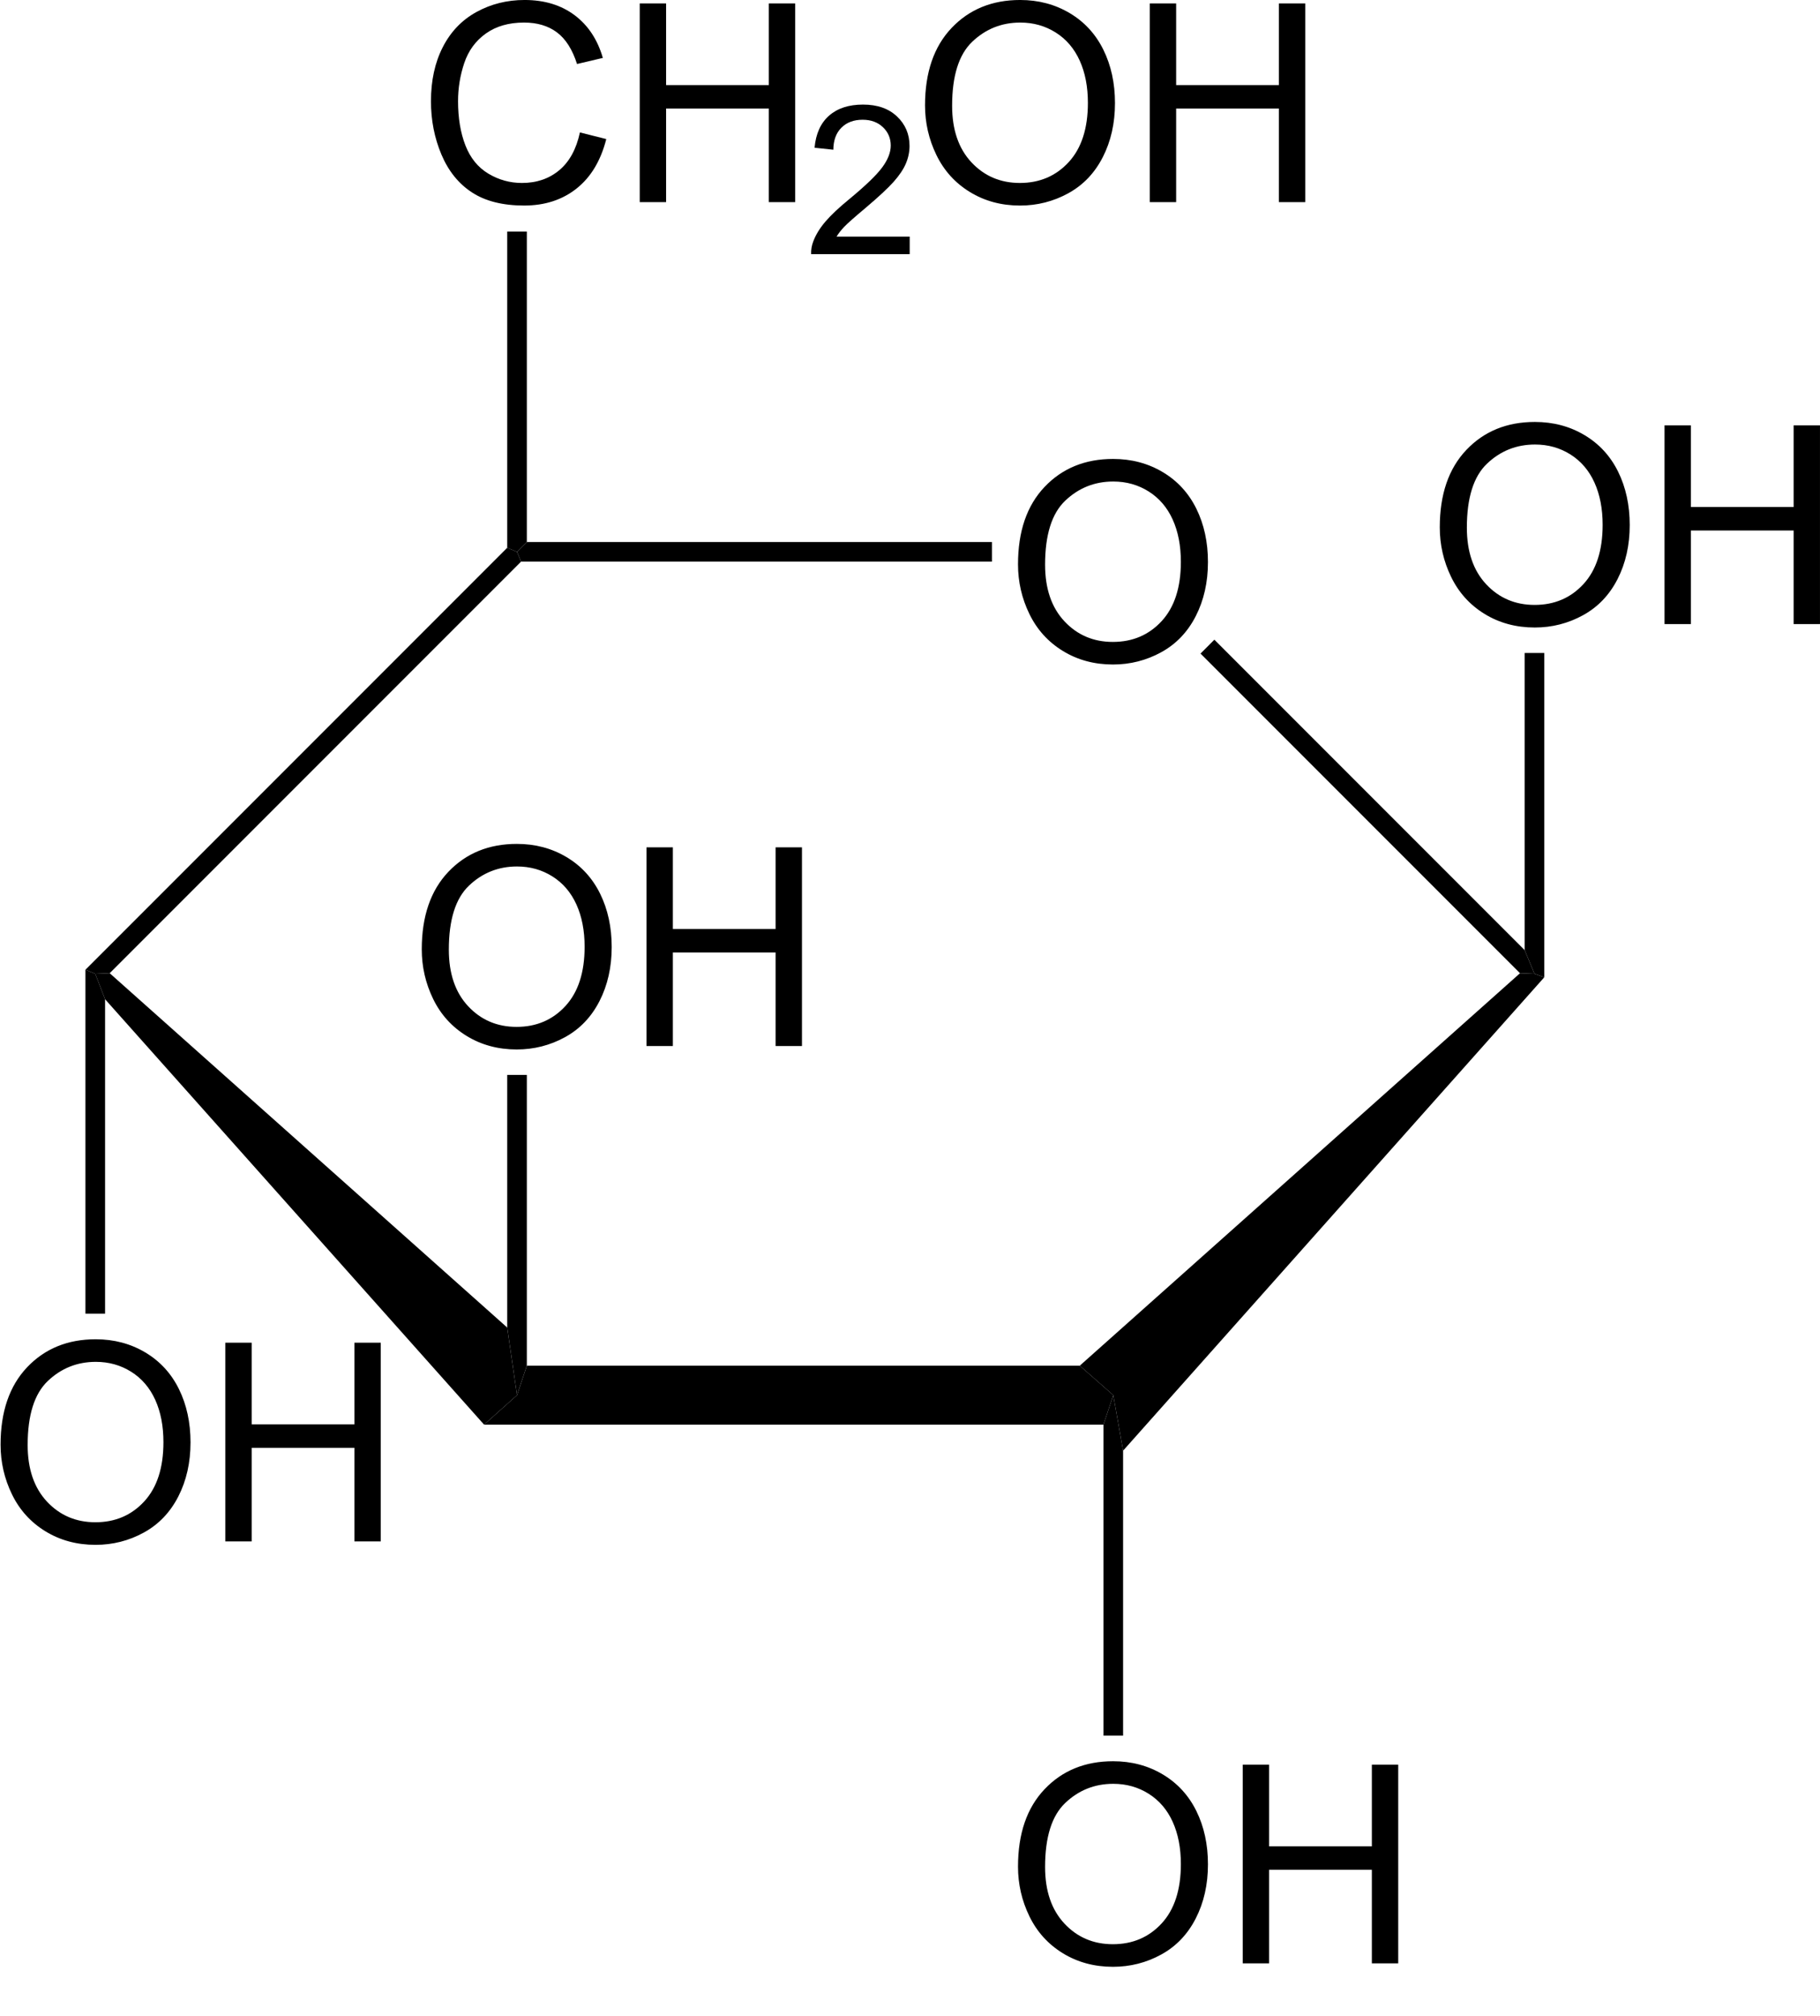 <?xml version="1.0" encoding="UTF-8" standalone="no"?>
<!-- Created with Inkscape (http://www.inkscape.org/) -->
<svg xmlns:dc="http://purl.org/dc/elements/1.1/" xmlns:cc="http://creativecommons.org/ns#" xmlns:rdf="http://www.w3.org/1999/02/22-rdf-syntax-ns#" xmlns:svg="http://www.w3.org/2000/svg" xmlns="http://www.w3.org/2000/svg" xmlns:sodipodi="http://sodipodi.sourceforge.net/DTD/sodipodi-0.dtd" xmlns:inkscape="http://www.inkscape.org/namespaces/inkscape" width="149.628" height="165.666" id="svg2" version="1.1" inkscape:version="0.48.4 r9939" sodipodi:docname="Molecule_glucuronic_acid_a-d-pyr.svg">
  <defs id="defs4"/>
  <sodipodi:namedview id="base" pagecolor="#ffffff" bordercolor="#666666" borderopacity="1.0" inkscape:pageopacity="1" inkscape:pageshadow="2" inkscape:zoom="2" inkscape:cx="93.830745" inkscape:cy="93.612693" inkscape:document-units="mm" inkscape:current-layer="svg2" showgrid="false" inkscape:showpageshadow="false" inkscape:object-paths="true" inkscape:object-nodes="true" showguides="true" inkscape:guide-bbox="true" inkscape:window-width="1261" inkscape:window-height="800" inkscape:window-x="110" inkscape:window-y="106" inkscape:window-maximized="0" units="mm" fit-margin-top="0" fit-margin-left="0" fit-margin-right="0" fit-margin-bottom="0"/>
  <g inkscape:groupmode="layer" id="layer10" inkscape:label="glcua" style="display:inline" transform="translate(-66.413,-16.637)">
    <g transform="translate(62.524,12.383)" style="fill:#000000;overflow:visible" id="g4274">
      <path inkscape:connector-curvature="0" id="polygon3-2" d="m 92.66,116.482 2.755,2.422 -0.807,2.422 -50.92,0 2.708,-2.422 0.807,-2.422 45.458,0 z" style="fill:#000000"/>
      <path inkscape:connector-curvature="0" id="polygon5-0" d="m 12.527,86.367 -0.807,-2.091 1.188,-0.047 32.68,29.117 0.807,5.558 -2.708,2.422 -31.161,-34.959 z" style="fill:#000000"/>
      <path inkscape:connector-curvature="0" id="polygon7-3" d="m 45.588,49.269 0.807,0.332 0.332,0.807 -33.819,33.821 -1.188,0.047 -0.807,-0.332 34.675,-34.675 z" style="fill:#000000"/>
      <g transform="matrix(0.95,0,0,0.95,3.936,4.253)" id="g9-85" style="fill:#000000">
        <path inkscape:connector-curvature="0" id="path11-9" d="m 88.049,48.819 c 0,-2.852 0.766,-5.085 2.299,-6.699 1.531,-1.613 3.51,-2.42 5.932,-2.42 1.588,0 3.018,0.379 4.291,1.137 1.274,0.758 2.246,1.815 2.914,3.171 0.668,1.356 1.002,2.894 1.002,4.612 0,1.742 -0.352,3.302 -1.055,4.677 -0.703,1.376 -1.7,2.417 -2.99,3.124 -1.289,0.707 -2.681,1.061 -4.174,1.061 -1.617,0 -3.064,-0.391 -4.338,-1.172 -1.274,-0.781 -2.238,-1.848 -2.896,-3.2 -0.657,-1.352 -0.985,-2.783 -0.985,-4.291 z m 2.344,0.03 c 0,2.07 0.557,3.701 1.672,4.893 1.113,1.191 2.512,1.787 4.191,1.787 1.713,0 3.121,-0.602 4.229,-1.805 1.105,-1.203 1.658,-2.91 1.658,-5.121 0,-1.398 -0.236,-2.619 -0.709,-3.662 -0.473,-1.043 -1.165,-1.852 -2.076,-2.426 -0.91,-0.574 -1.932,-0.861 -3.066,-0.861 -1.609,0 -2.996,0.553 -4.156,1.658 -1.163,1.105 -1.743,2.951 -1.743,5.537 z" style="fill:#000000"/>
      </g>
      <path inkscape:connector-curvature="0" id="polygon13-4" d="m 85.44,48.794 0,1.614 -38.712,0 -0.332,-0.807 0.807,-0.807 38.237,0 z" style="fill:#000000"/>
      <path inkscape:connector-curvature="0" id="polygon15-51" d="m 129.235,82.329 0.807,1.947 -1.188,-0.047 -26.267,-26.267 1.139,-1.141 25.508,25.508 z" style="fill:#000000"/>
      <path inkscape:connector-curvature="0" id="polygon17-3" d="m 96.222,123.463 -0.807,-4.559 -2.755,-2.422 36.195,-32.252 1.188,0.047 0.808,0.286 -34.628,38.902 z" style="fill:#000000"/>
      <g transform="matrix(0.95,0,0,0.95,3.936,4.253)" id="g19-4" style="fill:#000000">
        <path inkscape:connector-curvature="0" id="path21-8" d="m 88.049,161.47 c 0,-2.852 0.766,-5.085 2.299,-6.699 1.531,-1.613 3.51,-2.42 5.932,-2.42 1.588,0 3.018,0.379 4.291,1.137 1.274,0.758 2.246,1.815 2.914,3.171 0.668,1.356 1.002,2.894 1.002,4.612 0,1.742 -0.352,3.302 -1.055,4.677 -0.703,1.376 -1.7,2.417 -2.99,3.124 -1.289,0.707 -2.681,1.061 -4.174,1.061 -1.617,0 -3.064,-0.391 -4.338,-1.172 -1.274,-0.781 -2.238,-1.848 -2.896,-3.2 -0.657,-1.353 -0.985,-2.783 -0.985,-4.291 z m 2.344,0.029 c 0,2.07 0.557,3.701 1.672,4.893 1.113,1.191 2.512,1.787 4.191,1.787 1.713,0 3.121,-0.602 4.229,-1.805 1.105,-1.203 1.658,-2.91 1.658,-5.121 0,-1.398 -0.236,-2.619 -0.709,-3.662 -0.473,-1.043 -1.165,-1.852 -2.076,-2.426 -0.91,-0.574 -1.932,-0.861 -3.066,-0.861 -1.609,0 -2.996,0.553 -4.156,1.658 -1.163,1.105 -1.743,2.951 -1.743,5.537 z" style="fill:#000000"/>
        <path inkscape:connector-curvature="0" id="path23-6" d="m 107.499,169.835 0,-17.188 2.281,0 0,7.063 8.891,0 0,-7.063 2.281,0 0,17.188 -2.281,0 0,-8.094 -8.891,0 0,8.094 -2.281,0 z" style="fill:#000000"/>
      </g>
      <path inkscape:connector-curvature="0" id="polygon25-5" d="m 96.222,146.882 -1.614,0 0,-25.556 0.807,-2.422 0.807,4.559 0,23.418 z" style="fill:#000000"/>
      <g transform="matrix(0.95,0,0,0.95,3.936,4.253)" id="g27-4" style="fill:#000000">
        <path inkscape:connector-curvature="0" id="path29-9" d="m 124.549,45.619 c 0,-2.852 0.766,-5.085 2.299,-6.699 1.531,-1.613 3.51,-2.42 5.932,-2.42 1.588,0 3.018,0.379 4.291,1.137 1.274,0.758 2.246,1.815 2.914,3.171 0.668,1.356 1.002,2.894 1.002,4.612 0,1.742 -0.352,3.302 -1.055,4.677 -0.703,1.376 -1.7,2.417 -2.99,3.124 -1.289,0.707 -2.681,1.061 -4.174,1.061 -1.617,0 -3.064,-0.391 -4.338,-1.172 -1.274,-0.781 -2.238,-1.848 -2.896,-3.2 -0.657,-1.352 -0.985,-2.783 -0.985,-4.291 z m 2.344,0.029 c 0,2.07 0.557,3.701 1.672,4.893 1.113,1.191 2.512,1.787 4.191,1.787 1.713,0 3.121,-0.602 4.229,-1.805 1.105,-1.203 1.658,-2.91 1.658,-5.121 0,-1.398 -0.236,-2.619 -0.709,-3.662 -0.473,-1.043 -1.165,-1.852 -2.076,-2.426 -0.91,-0.574 -1.932,-0.861 -3.066,-0.861 -1.609,0 -2.996,0.553 -4.156,1.658 -1.163,1.106 -1.743,2.952 -1.743,5.537 z" style="fill:#000000"/>
        <path inkscape:connector-curvature="0" id="path31-77" d="m 143.999,53.984 0,-17.187 2.281,0 0,7.063 8.891,0 0,-7.063 2.281,0 0,17.188 -2.281,0 0,-8.094 -8.891,0 0,8.094 -2.281,0 0,-10e-4 z" style="fill:#000000"/>
      </g>
      <path inkscape:connector-curvature="0" id="polygon33-44" d="m 129.235,57.913 1.616,0 0,26.648 -0.808,-0.286 -0.807,-1.947 0,-24.416 z" style="fill:#000000"/>
      <g transform="matrix(0.95,0,0,0.95,3.936,4.253)" id="g35-18" style="fill:#000000">
        <path inkscape:connector-curvature="0" id="path37-9" d="m 0,124.97 c 0,-2.852 0.766,-5.085 2.298,-6.699 1.532,-1.613 3.51,-2.42 5.933,-2.42 1.587,0 3.017,0.379 4.291,1.137 1.274,0.758 2.245,1.815 2.914,3.171 0.668,1.356 1.002,2.894 1.002,4.612 0,1.742 -0.352,3.302 -1.055,4.677 -0.704,1.376 -1.7,2.417 -2.99,3.124 -1.29,0.707 -2.681,1.061 -4.174,1.061 -1.618,0 -3.064,-0.391 -4.338,-1.172 -1.274,-0.781 -2.239,-1.848 -2.896,-3.2 C 0.328,127.908 0,126.478 0,124.97 z m 2.344,0.029 c 0,2.07 0.557,3.701 1.671,4.893 1.114,1.192 2.512,1.787 4.192,1.787 1.712,0 3.121,-0.602 4.228,-1.805 1.106,-1.203 1.659,-2.91 1.659,-5.121 0,-1.398 -0.236,-2.619 -0.709,-3.662 -0.473,-1.043 -1.165,-1.852 -2.076,-2.426 -0.911,-0.574 -1.933,-0.861 -3.066,-0.861 -1.61,0 -2.996,0.553 -4.157,1.658 -1.161,1.105 -1.742,2.951 -1.742,5.537 z" style="fill:#000000"/>
        <path inkscape:connector-curvature="0" id="path39-8" d="m 19.449,133.335 0,-17.188 2.281,0 0,7.063 8.891,0 0,-7.063 2.281,0 0,17.188 -2.281,0 0,-8.094 -8.891,0 0,8.094 -2.281,0 z" style="fill:#000000"/>
      </g>
      <path inkscape:connector-curvature="0" id="polygon41-3" d="m 12.527,112.207 -1.614,0 0,-28.262 0.807,0.332 0.807,2.091 0,25.84 z" style="fill:#000000"/>
      <g transform="matrix(0.95,0,0,0.95,3.936,4.253)" id="g43-28" style="fill:#000000">
        <path inkscape:connector-curvature="0" id="path45-34" d="m 36.45,82.119 c 0,-2.852 0.766,-5.085 2.298,-6.699 C 40.28,73.807 42.257,73 44.68,73 c 1.587,0 3.017,0.379 4.291,1.137 1.274,0.758 2.245,1.815 2.914,3.171 0.668,1.356 1.002,2.894 1.002,4.612 0,1.742 -0.352,3.302 -1.055,4.677 -0.704,1.376 -1.7,2.417 -2.99,3.124 -1.29,0.707 -2.681,1.061 -4.174,1.061 -1.618,0 -3.064,-0.391 -4.338,-1.172 -1.274,-0.781 -2.239,-1.848 -2.896,-3.2 -0.656,-1.352 -0.984,-2.783 -0.984,-4.291 z m 2.343,0.029 c 0,2.07 0.557,3.701 1.671,4.893 1.114,1.192 2.512,1.787 4.192,1.787 1.712,0 3.121,-0.602 4.228,-1.805 1.106,-1.203 1.659,-2.91 1.659,-5.121 0,-1.398 -0.236,-2.619 -0.709,-3.662 -0.473,-1.043 -1.165,-1.852 -2.076,-2.426 -0.911,-0.574 -1.933,-0.861 -3.066,-0.861 -1.61,0 -2.996,0.553 -4.157,1.658 -1.161,1.105 -1.742,2.952 -1.742,5.537 z" style="fill:#000000"/>
        <path inkscape:connector-curvature="0" id="path47-4" d="m 55.899,90.484 0,-17.187 2.281,0 0,7.063 8.891,0 0,-7.063 2.281,0 0,17.188 -2.281,0 0,-8.094 -8.891,0 0,8.094 -2.281,0 0,-0.001 z" style="fill:#000000"/>
      </g>
      <path inkscape:connector-curvature="0" id="polygon49-1" d="m 45.588,92.588 1.614,0 0,23.893 -0.807,2.422 -0.807,-5.558 0,-20.757 z" style="fill:#000000"/>
      <g transform="matrix(0.95,0,0,0.95,3.936,4.253)" id="g51-6" style="fill:#000000">
        <path inkscape:connector-curvature="0" id="path53-5" d="m 50.137,11.457 2.281,0.574 c -0.476,1.87 -1.333,3.296 -2.569,4.277 -1.237,0.982 -2.75,1.473 -4.537,1.473 -1.85,0 -3.354,-0.377 -4.513,-1.132 C 39.64,15.894 38.758,14.802 38.153,13.371 37.548,11.94 37.246,10.404 37.246,8.762 37.246,6.971 37.587,5.409 38.27,4.076 38.953,2.742 39.924,1.73 41.185,1.038 42.445,0.346 43.832,0 45.345,0 c 1.717,0 3.16,0.438 4.33,1.314 1.171,0.877 1.986,2.109 2.446,3.697 l -2.234,0.527 c -0.398,-1.25 -0.975,-2.16 -1.731,-2.73 -0.757,-0.57 -1.709,-0.855 -2.855,-0.855 -1.318,0 -2.42,0.316 -3.306,0.949 C 41.11,3.535 40.488,4.384 40.129,5.451 39.77,6.518 39.59,7.617 39.59,8.75 c 0,1.461 0.212,2.736 0.637,3.826 0.425,1.09 1.085,1.904 1.982,2.443 0.897,0.539 1.867,0.809 2.912,0.809 1.271,0 2.346,-0.367 3.227,-1.102 0.881,-0.735 1.477,-1.824 1.789,-3.269 z" style="fill:#000000"/>
        <path inkscape:connector-curvature="0" id="path55-4" d="m 55.313,17.484 0,-17.187 2.281,0 0,7.063 8.891,0 0,-7.063 2.281,0 0,17.188 -2.281,0 0,-8.094 -8.891,0 0,8.094 -2.281,0 0,-10e-4 z" style="fill:#000000"/>
      </g>
      <g transform="matrix(0.95,0,0,0.95,3.936,4.253)" id="g57-4" style="fill:#000000">
        <path inkscape:connector-curvature="0" id="path59-2" d="m 78.676,20.469 0,1.516 -8.531,0 c -0.012,-0.381 0.05,-0.747 0.186,-1.1 0.218,-0.58 0.567,-1.15 1.048,-1.712 0.48,-0.562 1.17,-1.211 2.07,-1.948 1.396,-1.152 2.342,-2.063 2.84,-2.733 0.498,-0.67 0.747,-1.304 0.747,-1.903 0,-0.626 -0.225,-1.154 -0.675,-1.584 -0.45,-0.43 -1.037,-0.645 -1.76,-0.645 -0.766,0 -1.377,0.229 -1.836,0.688 -0.459,0.458 -0.691,1.094 -0.697,1.905 l -1.625,-0.172 c 0.111,-1.215 0.531,-2.142 1.26,-2.779 0.728,-0.637 1.706,-0.955 2.934,-0.955 1.239,0 2.22,0.343 2.942,1.029 0.722,0.686 1.083,1.535 1.083,2.55 0,0.517 -0.106,1.023 -0.317,1.521 -0.211,0.498 -0.563,1.022 -1.053,1.574 -0.491,0.551 -1.304,1.308 -2.44,2.269 -0.951,0.797 -1.562,1.338 -1.833,1.621 -0.271,0.285 -0.496,0.57 -0.673,0.857 l 6.33,0 0,0.001 z" style="fill:#000000"/>
      </g>
      <g transform="matrix(0.95,0,0,0.95,3.936,4.253)" id="g61-60" style="fill:#000000">
        <path inkscape:connector-curvature="0" id="path63-8" d="m 80.003,9.119 c 0,-2.852 0.766,-5.085 2.298,-6.699 C 83.833,0.807 85.811,0 88.234,0 c 1.587,0 3.017,0.379 4.291,1.137 1.274,0.758 2.245,1.815 2.913,3.171 0.669,1.356 1.003,2.894 1.003,4.612 0,1.742 -0.352,3.302 -1.056,4.677 -0.703,1.376 -1.699,2.417 -2.989,3.124 -1.29,0.707 -2.681,1.061 -4.174,1.061 -1.618,0 -3.064,-0.391 -4.338,-1.172 -1.274,-0.781 -2.239,-1.848 -2.896,-3.2 -0.656,-1.352 -0.985,-2.783 -0.985,-4.291 z m 2.344,0.029 c 0,2.07 0.557,3.701 1.671,4.893 1.114,1.192 2.512,1.787 4.192,1.787 1.712,0 3.121,-0.602 4.228,-1.805 1.105,-1.203 1.659,-2.91 1.659,-5.121 0,-1.398 -0.236,-2.619 -0.71,-3.662 C 92.914,4.197 92.223,3.388 91.312,2.814 90.401,2.24 89.379,1.953 88.246,1.953 c -1.61,0 -2.996,0.553 -4.157,1.658 -1.161,1.105 -1.742,2.952 -1.742,5.537 z" style="fill:#000000"/>
        <path inkscape:connector-curvature="0" id="path65-7" d="m 99.453,17.484 0,-17.187 2.281,0 0,7.063 8.891,0 0,-7.063 2.281,0 0,17.188 -2.281,0 0,-8.094 -8.891,0 0,8.094 -2.281,0 0,-10e-4 z" style="fill:#000000"/>
      </g>
      <path inkscape:connector-curvature="0" id="polygon67-4" d="m 45.588,23.287 1.614,0 0,25.508 -0.807,0.807 -0.807,-0.332 0,-25.983 z" style="fill:#000000"/>
    </g>
  </g>
</svg>
